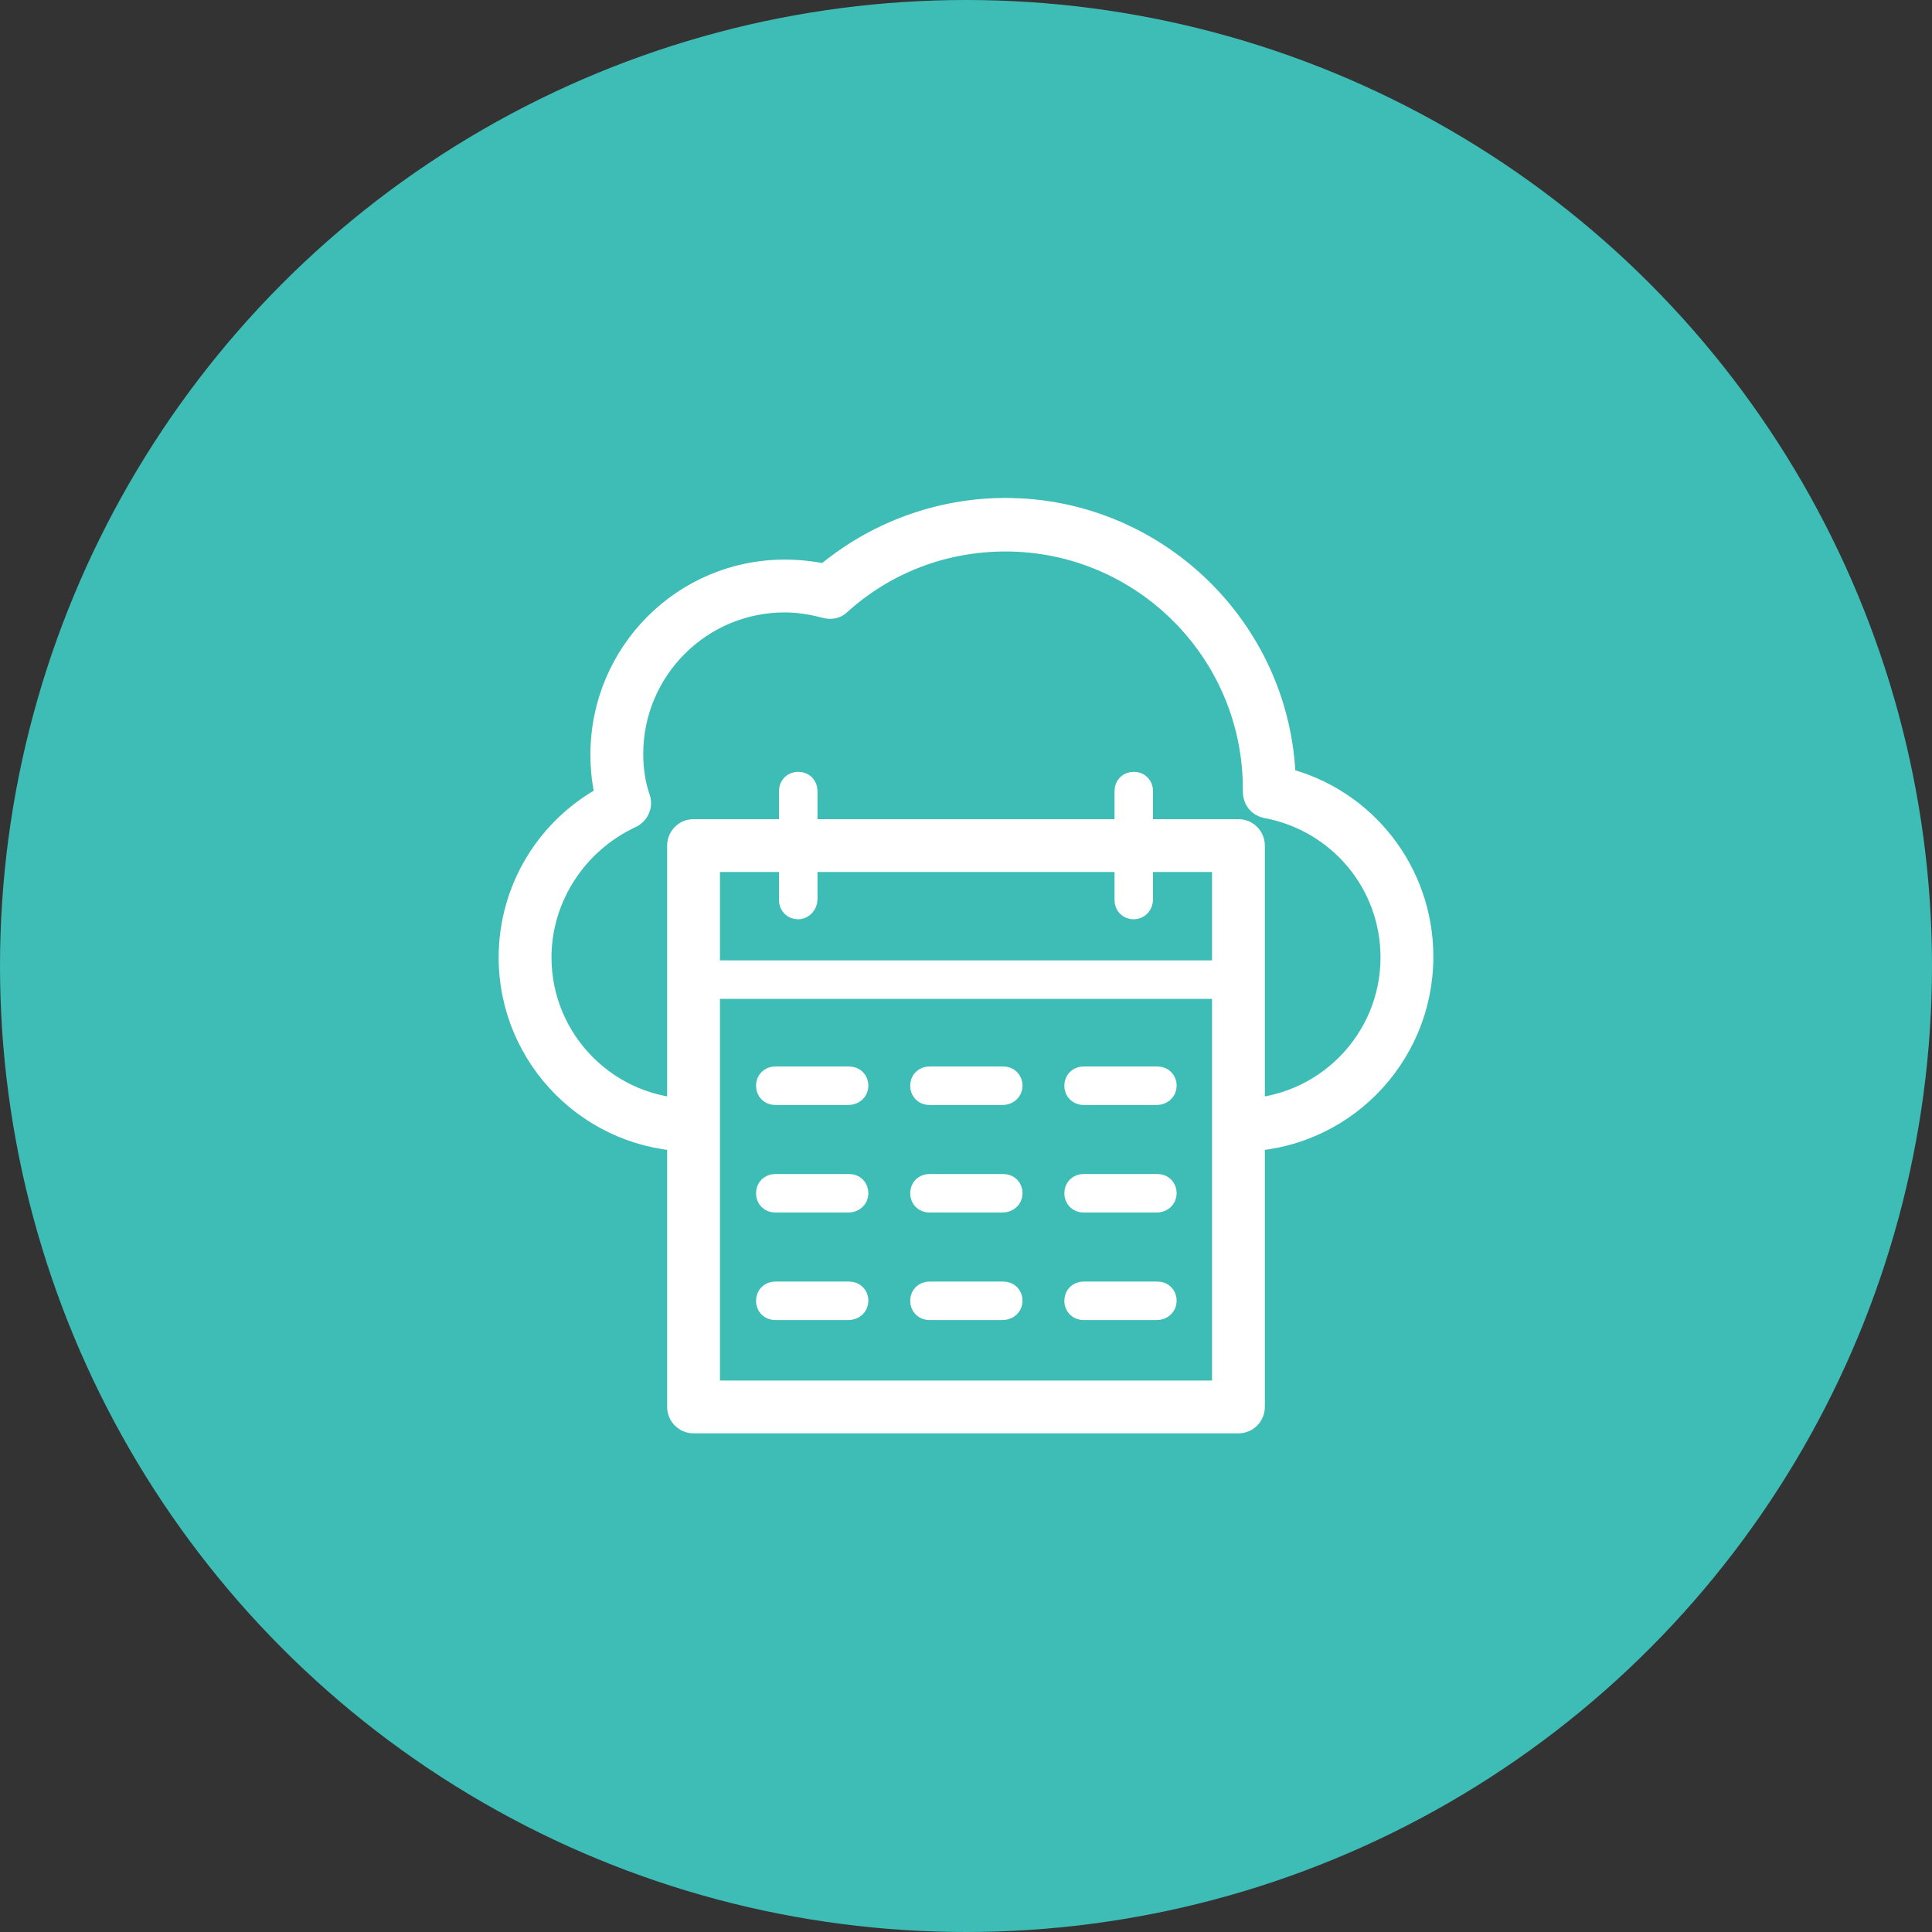 <?xml version="1.0" encoding="UTF-8"?>
<svg width="80px" height="80px" viewBox="0 0 80 80" version="1.1" xmlns="http://www.w3.org/2000/svg" xmlns:xlink="http://www.w3.org/1999/xlink">
    <rect x="0" y="0" width="80" height="80" fill="#333333" stroke="none"/>
    <!-- Generator: Sketch 55.1 (78136) - https://sketchapp.com -->
    <title>生成报表</title>
    <desc>Created with Sketch.</desc>
    <g id="赤兔官网" stroke="none" stroke-width="1" fill="none" fill-rule="evenodd">
        <g id="1-2首页_深色" transform="translate(-938, -3404)">
            <g id="生成报表" transform="translate(938, 3404)">
                <circle id="椭圆形备份-4" fill="#3DBDB6" cx="40" cy="40" r="40"></circle>
                <g id="云计算-36" transform="translate(21, 21)" fill-rule="nonzero">
                    <rect id="矩形" fill="#000000" opacity="0" x="0" y="0" width="38" height="38"></rect>
                    <path d="M30.311,26.184 C29.984,26.184 29.717,25.917 29.717,25.591 C29.717,25.264 29.984,24.997 30.311,24.997 C33.814,24.997 36.664,22.147 36.664,18.644 C36.664,15.556 34.467,12.944 31.439,12.38 C31.142,12.32 30.964,12.083 30.964,11.786 L30.964,11.667 C30.964,5.967 26.333,1.336 20.633,1.336 C18.08,1.336 15.645,2.256 13.745,3.978 C13.597,4.127 13.389,4.156 13.181,4.097 C12.617,3.948 12.053,3.859 11.489,3.859 C7.986,3.859 5.136,6.709 5.136,10.213 C5.136,10.866 5.225,11.489 5.433,12.083 C5.522,12.38 5.373,12.677 5.106,12.795 C2.82,13.864 1.336,16.15 1.336,18.644 C1.336,22.147 4.186,24.997 7.689,24.997 C8.016,24.997 8.283,25.264 8.283,25.591 C8.283,25.917 8.016,26.184 7.689,26.184 C3.533,26.184 0.148,22.8 0.148,18.644 C0.148,15.853 1.692,13.3 4.156,11.994 C4.008,11.43 3.948,10.836 3.948,10.242 C3.948,6.056 7.333,2.672 11.489,2.672 C12.053,2.672 12.617,2.731 13.181,2.85 C15.259,1.098 17.902,0.119 20.633,0.119 C26.867,0.119 31.973,5.106 32.152,11.281 C35.477,12.113 37.852,15.111 37.852,18.614 C37.852,22.8 34.467,26.184 30.311,26.184 Z M30.281,19.861 L7.719,19.861 C7.541,19.861 7.422,19.742 7.422,19.564 L7.422,14.012 C7.422,13.834 7.541,13.716 7.719,13.716 L30.281,13.716 C30.459,13.716 30.578,13.834 30.578,14.012 L30.578,19.564 C30.578,19.742 30.43,19.861 30.281,19.861 Z M8.016,19.267 L29.984,19.267 L29.984,14.309 L8.016,14.309 L8.016,19.267 Z M30.281,37.852 L7.719,37.852 C7.392,37.852 7.125,37.584 7.125,37.258 L7.125,14.012 C7.125,13.686 7.392,13.419 7.719,13.419 L30.281,13.419 C30.608,13.419 30.875,13.686 30.875,14.012 L30.875,37.258 C30.875,37.584 30.608,37.852 30.281,37.852 Z M8.312,36.664 L29.688,36.664 L29.688,14.606 L8.312,14.606 L8.312,36.664 Z M12.053,16.566 C11.875,16.566 11.756,16.447 11.756,16.269 L11.756,11.756 C11.756,11.578 11.875,11.459 12.053,11.459 C12.231,11.459 12.35,11.578 12.35,11.756 L12.35,16.239 C12.35,16.417 12.202,16.566 12.053,16.566 L12.053,16.566 Z M25.947,16.566 C25.769,16.566 25.65,16.447 25.65,16.269 L25.65,11.756 C25.65,11.578 25.769,11.459 25.947,11.459 C26.125,11.459 26.244,11.578 26.244,11.756 L26.244,16.239 C26.244,16.417 26.125,16.566 25.947,16.566 L25.947,16.566 Z M14.131,24.255 L11.103,24.255 C10.925,24.255 10.806,24.136 10.806,23.958 C10.806,23.78 10.925,23.661 11.103,23.661 L14.161,23.661 C14.339,23.661 14.458,23.78 14.458,23.958 C14.458,24.136 14.309,24.255 14.131,24.255 Z M14.131,28.708 L11.103,28.708 C10.925,28.708 10.806,28.589 10.806,28.411 C10.806,28.233 10.925,28.114 11.103,28.114 L14.161,28.114 C14.339,28.114 14.458,28.233 14.458,28.411 C14.458,28.589 14.309,28.708 14.131,28.708 Z M14.131,33.161 L11.103,33.161 C10.925,33.161 10.806,33.042 10.806,32.864 C10.806,32.686 10.925,32.567 11.103,32.567 L14.161,32.567 C14.339,32.567 14.458,32.686 14.458,32.864 C14.458,33.042 14.309,33.161 14.131,33.161 Z M20.514,24.255 L17.486,24.255 C17.308,24.255 17.189,24.136 17.189,23.958 C17.189,23.78 17.308,23.661 17.486,23.661 L20.544,23.661 C20.722,23.661 20.841,23.78 20.841,23.958 C20.841,24.136 20.692,24.255 20.514,24.255 L20.514,24.255 Z M20.514,28.708 L17.486,28.708 C17.308,28.708 17.189,28.589 17.189,28.411 C17.189,28.233 17.308,28.114 17.486,28.114 L20.544,28.114 C20.722,28.114 20.841,28.233 20.841,28.411 C20.841,28.589 20.692,28.708 20.514,28.708 L20.514,28.708 Z M20.514,33.161 L17.486,33.161 C17.308,33.161 17.189,33.042 17.189,32.864 C17.189,32.686 17.308,32.567 17.486,32.567 L20.544,32.567 C20.722,32.567 20.841,32.686 20.841,32.864 C20.841,33.042 20.692,33.161 20.514,33.161 L20.514,33.161 Z M26.897,24.255 L23.869,24.255 C23.691,24.255 23.572,24.136 23.572,23.958 C23.572,23.78 23.691,23.661 23.869,23.661 L26.927,23.661 C27.105,23.661 27.223,23.78 27.223,23.958 C27.223,24.136 27.075,24.255 26.897,24.255 L26.897,24.255 Z M26.897,28.708 L23.869,28.708 C23.691,28.708 23.572,28.589 23.572,28.411 C23.572,28.233 23.691,28.114 23.869,28.114 L26.927,28.114 C27.105,28.114 27.223,28.233 27.223,28.411 C27.223,28.589 27.075,28.708 26.897,28.708 L26.897,28.708 Z M26.897,33.161 L23.869,33.161 C23.691,33.161 23.572,33.042 23.572,32.864 C23.572,32.686 23.691,32.567 23.869,32.567 L26.927,32.567 C27.105,32.567 27.223,32.686 27.223,32.864 C27.223,33.042 27.075,33.161 26.897,33.161 L26.897,33.161 Z" id="形状" stroke="#FFFFFF" fill="#FFFFFF"></path>
                </g>
            </g>
        </g>
    </g>
</svg>